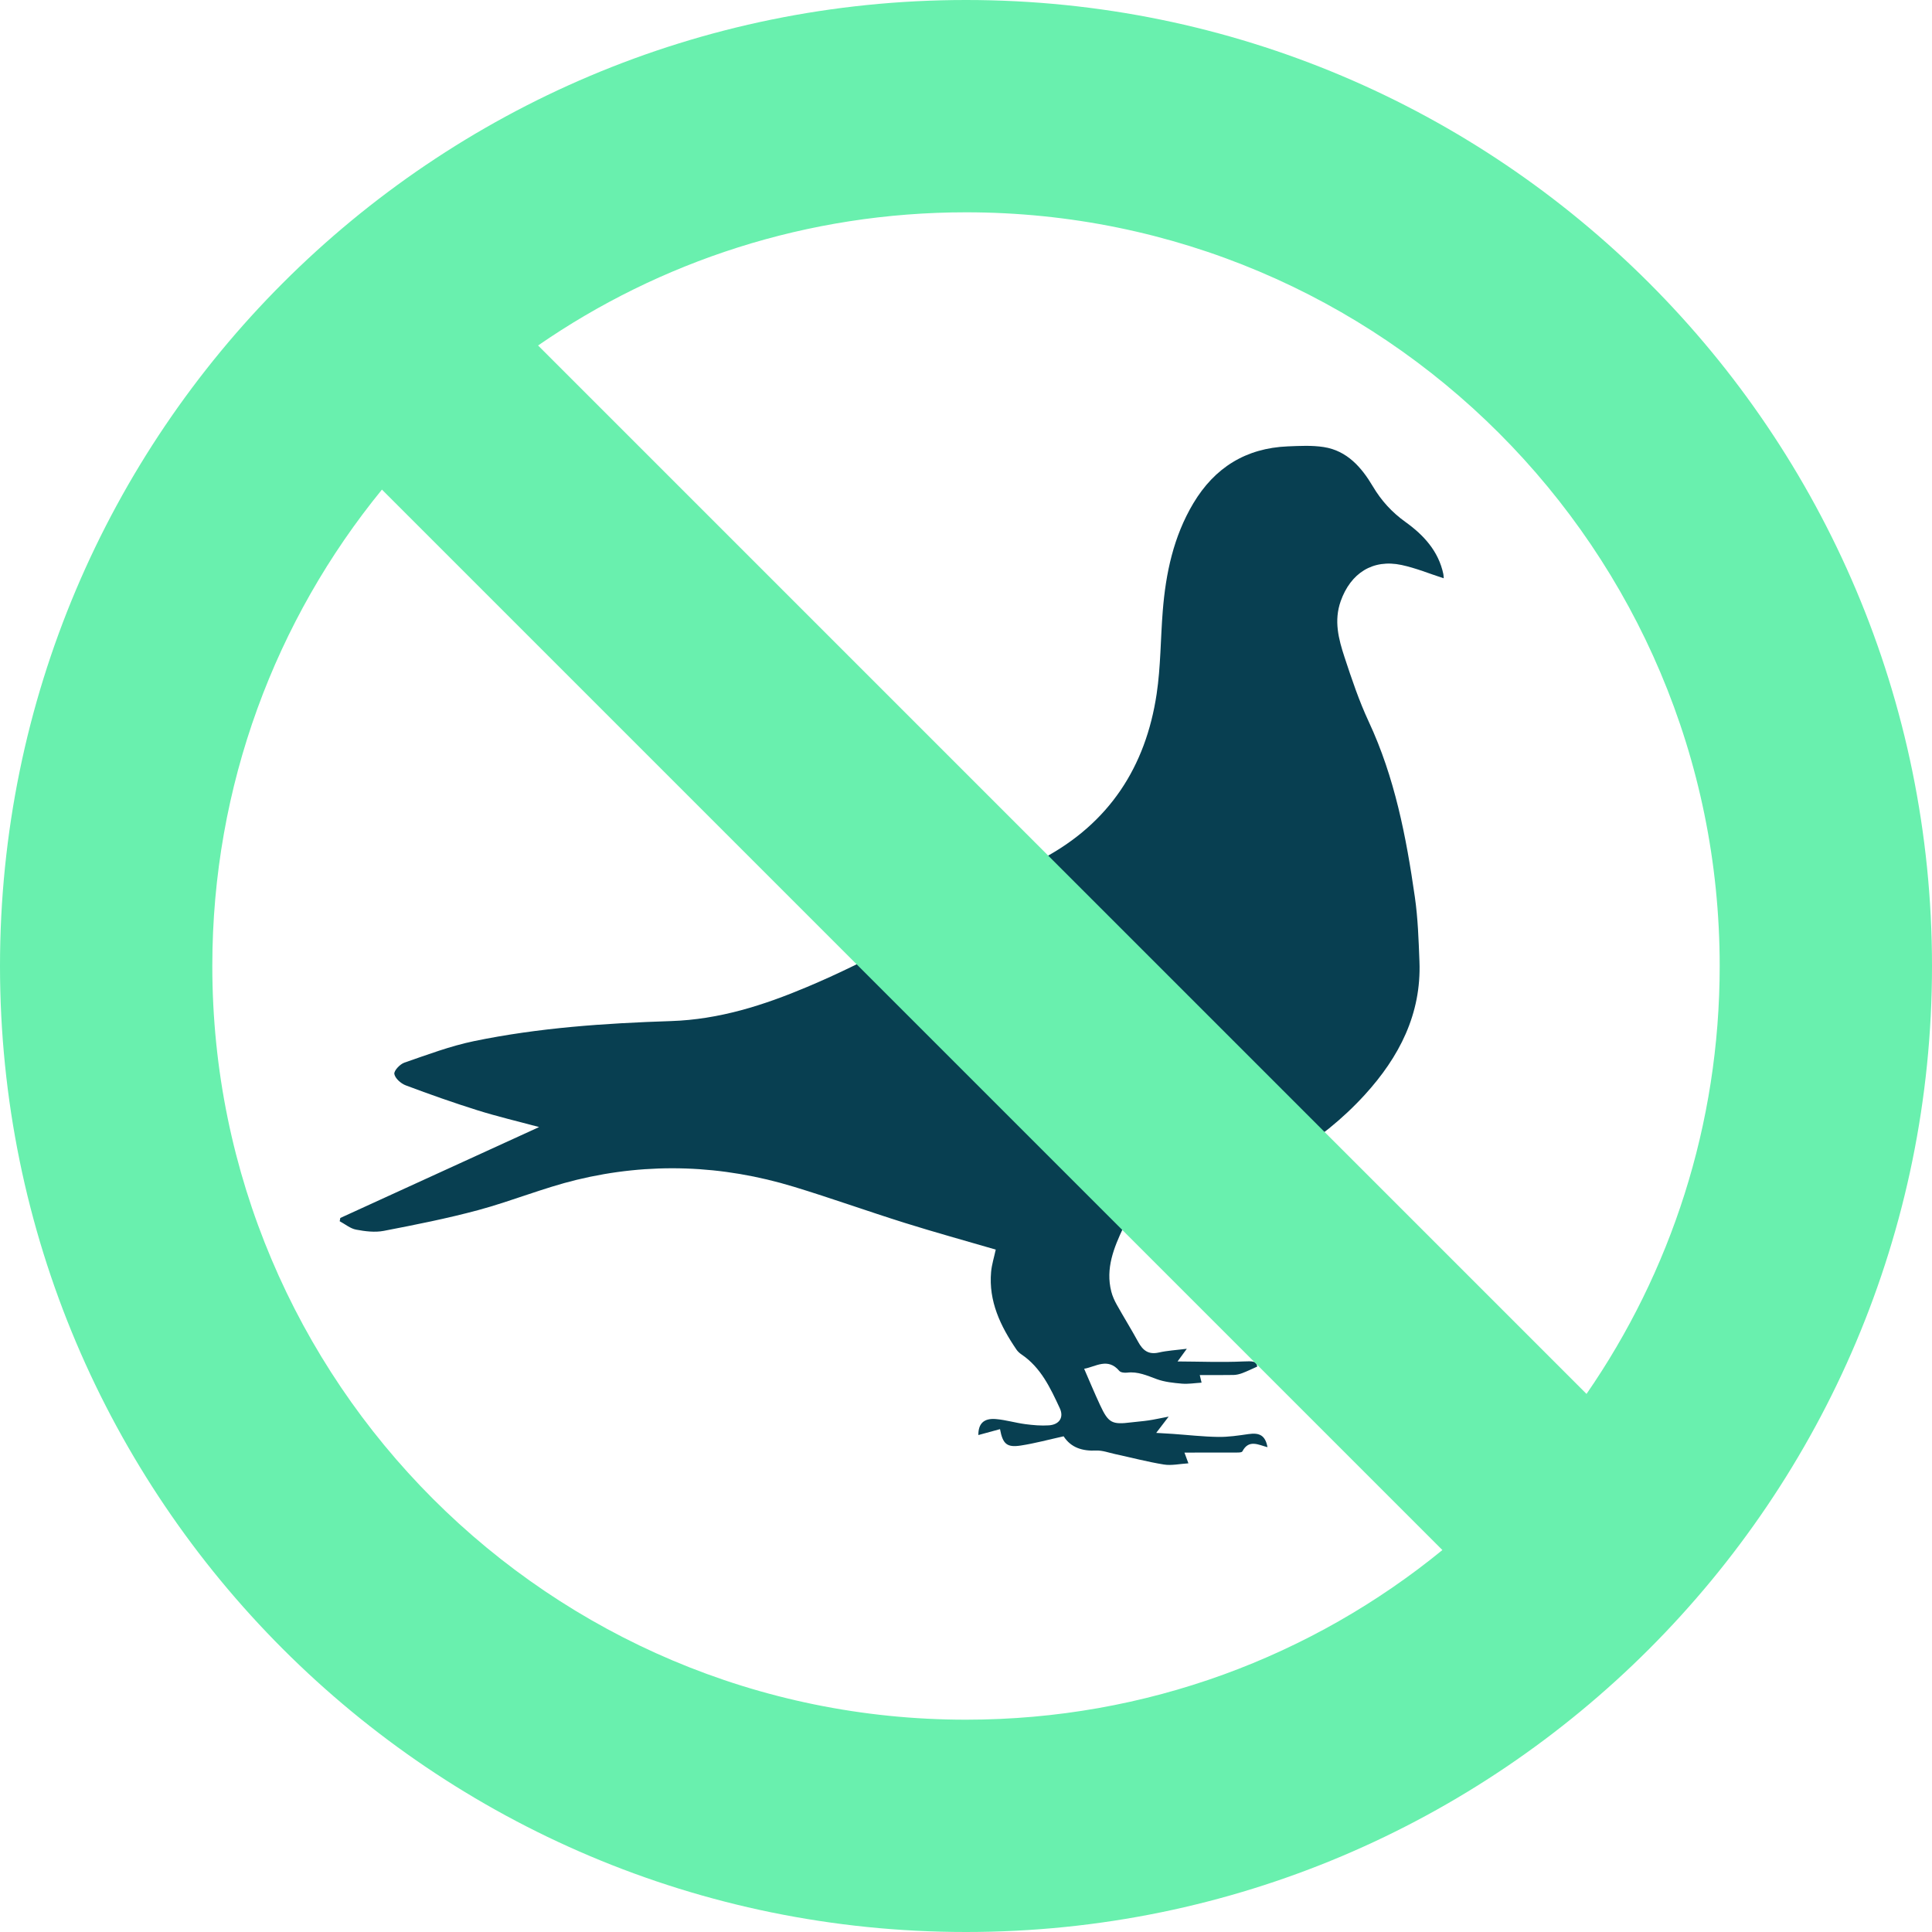 <?xml version="1.0" encoding="UTF-8"?> <svg xmlns="http://www.w3.org/2000/svg" xmlns:xlink="http://www.w3.org/1999/xlink" width="91px" height="91px" viewBox="0 0 91 91" version="1.1"><title>Icon Tauben</title><g id="Wibsite" stroke="none" stroke-width="1" fill="none" fill-rule="evenodd"><g id="Desktop_1440px---Startseite" transform="translate(-1087, -2148)"><g id="Schädlinge-und-Co." transform="translate(70, 1927)"><g id="Icons-Schädlinge" transform="translate(203, 220)"><g id="Icon-Tauben" transform="translate(814, 1)"><g id="Icon-Taube" transform="translate(16, 21)" fill="#083F51"><path d="M39.045,45.725 C38.811,46.03 38.654,46.235 38.459,46.491 C38.717,46.506 38.977,46.52 39.237,46.538 C39.949,46.588 40.66,46.67 41.372,46.681 C41.85,46.689 42.331,46.616 42.806,46.547 C43.341,46.469 43.601,46.624 43.701,47.165 C43.275,47.056 42.822,46.781 42.518,47.362 C42.484,47.427 42.277,47.416 42.15,47.417 C41.375,47.421 40.599,47.419 39.789,47.419 C39.878,47.661 39.945,47.84 39.976,47.925 C39.564,47.95 39.18,48.039 38.82,47.981 C38.044,47.855 37.28,47.653 36.51,47.486 C36.217,47.422 35.92,47.31 35.63,47.323 C34.981,47.353 34.446,47.189 34.098,46.652 C33.405,46.805 32.748,46.984 32.08,47.087 C31.427,47.187 31.232,47.017 31.102,46.315 C30.751,46.411 30.408,46.504 30.082,46.593 C30.079,46.067 30.325,45.792 30.907,45.84 C31.372,45.879 31.828,46.018 32.292,46.079 C32.66,46.127 33.037,46.161 33.405,46.136 C33.893,46.102 34.122,45.766 33.917,45.327 C33.475,44.378 33.031,43.416 32.114,42.796 C32.022,42.734 31.934,42.653 31.873,42.562 C31.123,41.46 30.56,40.291 30.682,38.911 C30.713,38.563 30.823,38.222 30.901,37.858 C29.467,37.439 28.032,37.044 26.613,36.599 C24.867,36.051 23.143,35.432 21.393,34.899 C18.019,33.871 14.593,33.74 11.166,34.57 C9.597,34.95 8.09,35.576 6.528,35.997 C5.062,36.392 3.567,36.688 2.074,36.976 C1.658,37.056 1.197,36.998 0.773,36.918 C0.5,36.867 0.257,36.659 0,36.522 C0.01,36.47 0.019,36.419 0.029,36.368 C3.119,34.955 6.209,33.542 9.393,32.086 C8.356,31.807 7.418,31.587 6.5,31.299 C5.359,30.941 4.229,30.542 3.109,30.121 C2.883,30.036 2.61,29.793 2.574,29.586 C2.547,29.434 2.838,29.124 3.046,29.052 C4.127,28.679 5.208,28.27 6.324,28.039 C9.38,27.407 12.494,27.196 15.603,27.094 C17.883,27.02 19.973,26.348 22.02,25.485 C24.94,24.255 27.695,22.706 30.288,20.892 C31.179,20.269 32.189,19.935 33.127,19.434 C36.246,17.767 37.964,15.121 38.479,11.691 C38.672,10.403 38.663,9.086 38.767,7.784 C38.909,5.998 39.274,4.272 40.207,2.707 C41.211,1.025 42.684,0.107 44.655,0.025 C45.22,0.002 45.796,-0.029 46.35,0.057 C47.454,0.228 48.136,1.021 48.661,1.906 C49.066,2.588 49.56,3.128 50.204,3.59 C51.056,4.201 51.758,4.961 51.984,6.041 C52,6.118 51.997,6.198 52,6.238 C51.337,6.025 50.691,5.756 50.017,5.612 C48.656,5.321 47.616,6 47.15,7.312 C46.821,8.239 47.049,9.101 47.33,9.957 C47.668,10.983 48.014,12.015 48.47,12.993 C49.695,15.619 50.235,18.416 50.641,21.246 C50.786,22.249 50.819,23.271 50.858,24.285 C50.954,26.763 49.902,28.792 48.281,30.569 C46.179,32.872 43.526,34.334 40.63,35.389 C39.582,35.771 38.492,36.037 37.431,36.387 C37.23,36.453 37.002,36.628 36.915,36.813 C36.465,37.767 36.064,38.745 36.344,39.837 C36.399,40.052 36.495,40.262 36.604,40.457 C36.932,41.043 37.287,41.614 37.609,42.203 C37.826,42.601 38.09,42.817 38.581,42.706 C38.984,42.614 39.404,42.592 39.901,42.529 C39.757,42.725 39.659,42.861 39.465,43.126 C40.55,43.132 41.551,43.173 42.549,43.127 C43.022,43.106 43.185,43.11 43.217,43.368 C42.961,43.482 42.742,43.59 42.514,43.676 C42.384,43.725 42.241,43.76 42.103,43.763 C41.586,43.773 41.068,43.767 40.511,43.767 C40.549,43.925 40.576,44.041 40.596,44.125 C40.28,44.144 39.973,44.197 39.672,44.172 C39.27,44.137 38.854,44.095 38.481,43.958 C38.026,43.791 37.595,43.592 37.09,43.653 C36.969,43.668 36.787,43.649 36.721,43.571 C36.175,42.926 35.601,43.38 35.065,43.471 C35.32,44.055 35.556,44.626 35.817,45.185 C36.209,46.026 36.377,46.11 37.281,45.996 C37.554,45.962 37.83,45.944 38.102,45.903 C38.37,45.863 38.636,45.803 39.045,45.725" id="Fill-1"></path></g><g id="Kreis" fill="#69F0AE" fill-rule="nonzero"><path d="M45.5,0 C70.629,0 91,20.371 91,45.5 C91,70.629 70.629,91 45.5,91 C20.371,91 0,70.629 0,45.5 C0,20.371 20.371,0 45.5,0 Z M17.99,23.061 C12.995,29.177 10,36.989 10,45.5 C10,65.106 25.894,81 45.5,81 C54.011,81 61.823,78.005 67.939,73.01 Z M45.5,10 C38.014,10 31.07,12.317 25.344,16.273 L74.727,65.656 C78.683,59.93 81,52.986 81,45.5 C81,25.894 65.106,10 45.5,10 Z" id="Combined-Shape"></path></g></g></g></g></g></g></svg> 